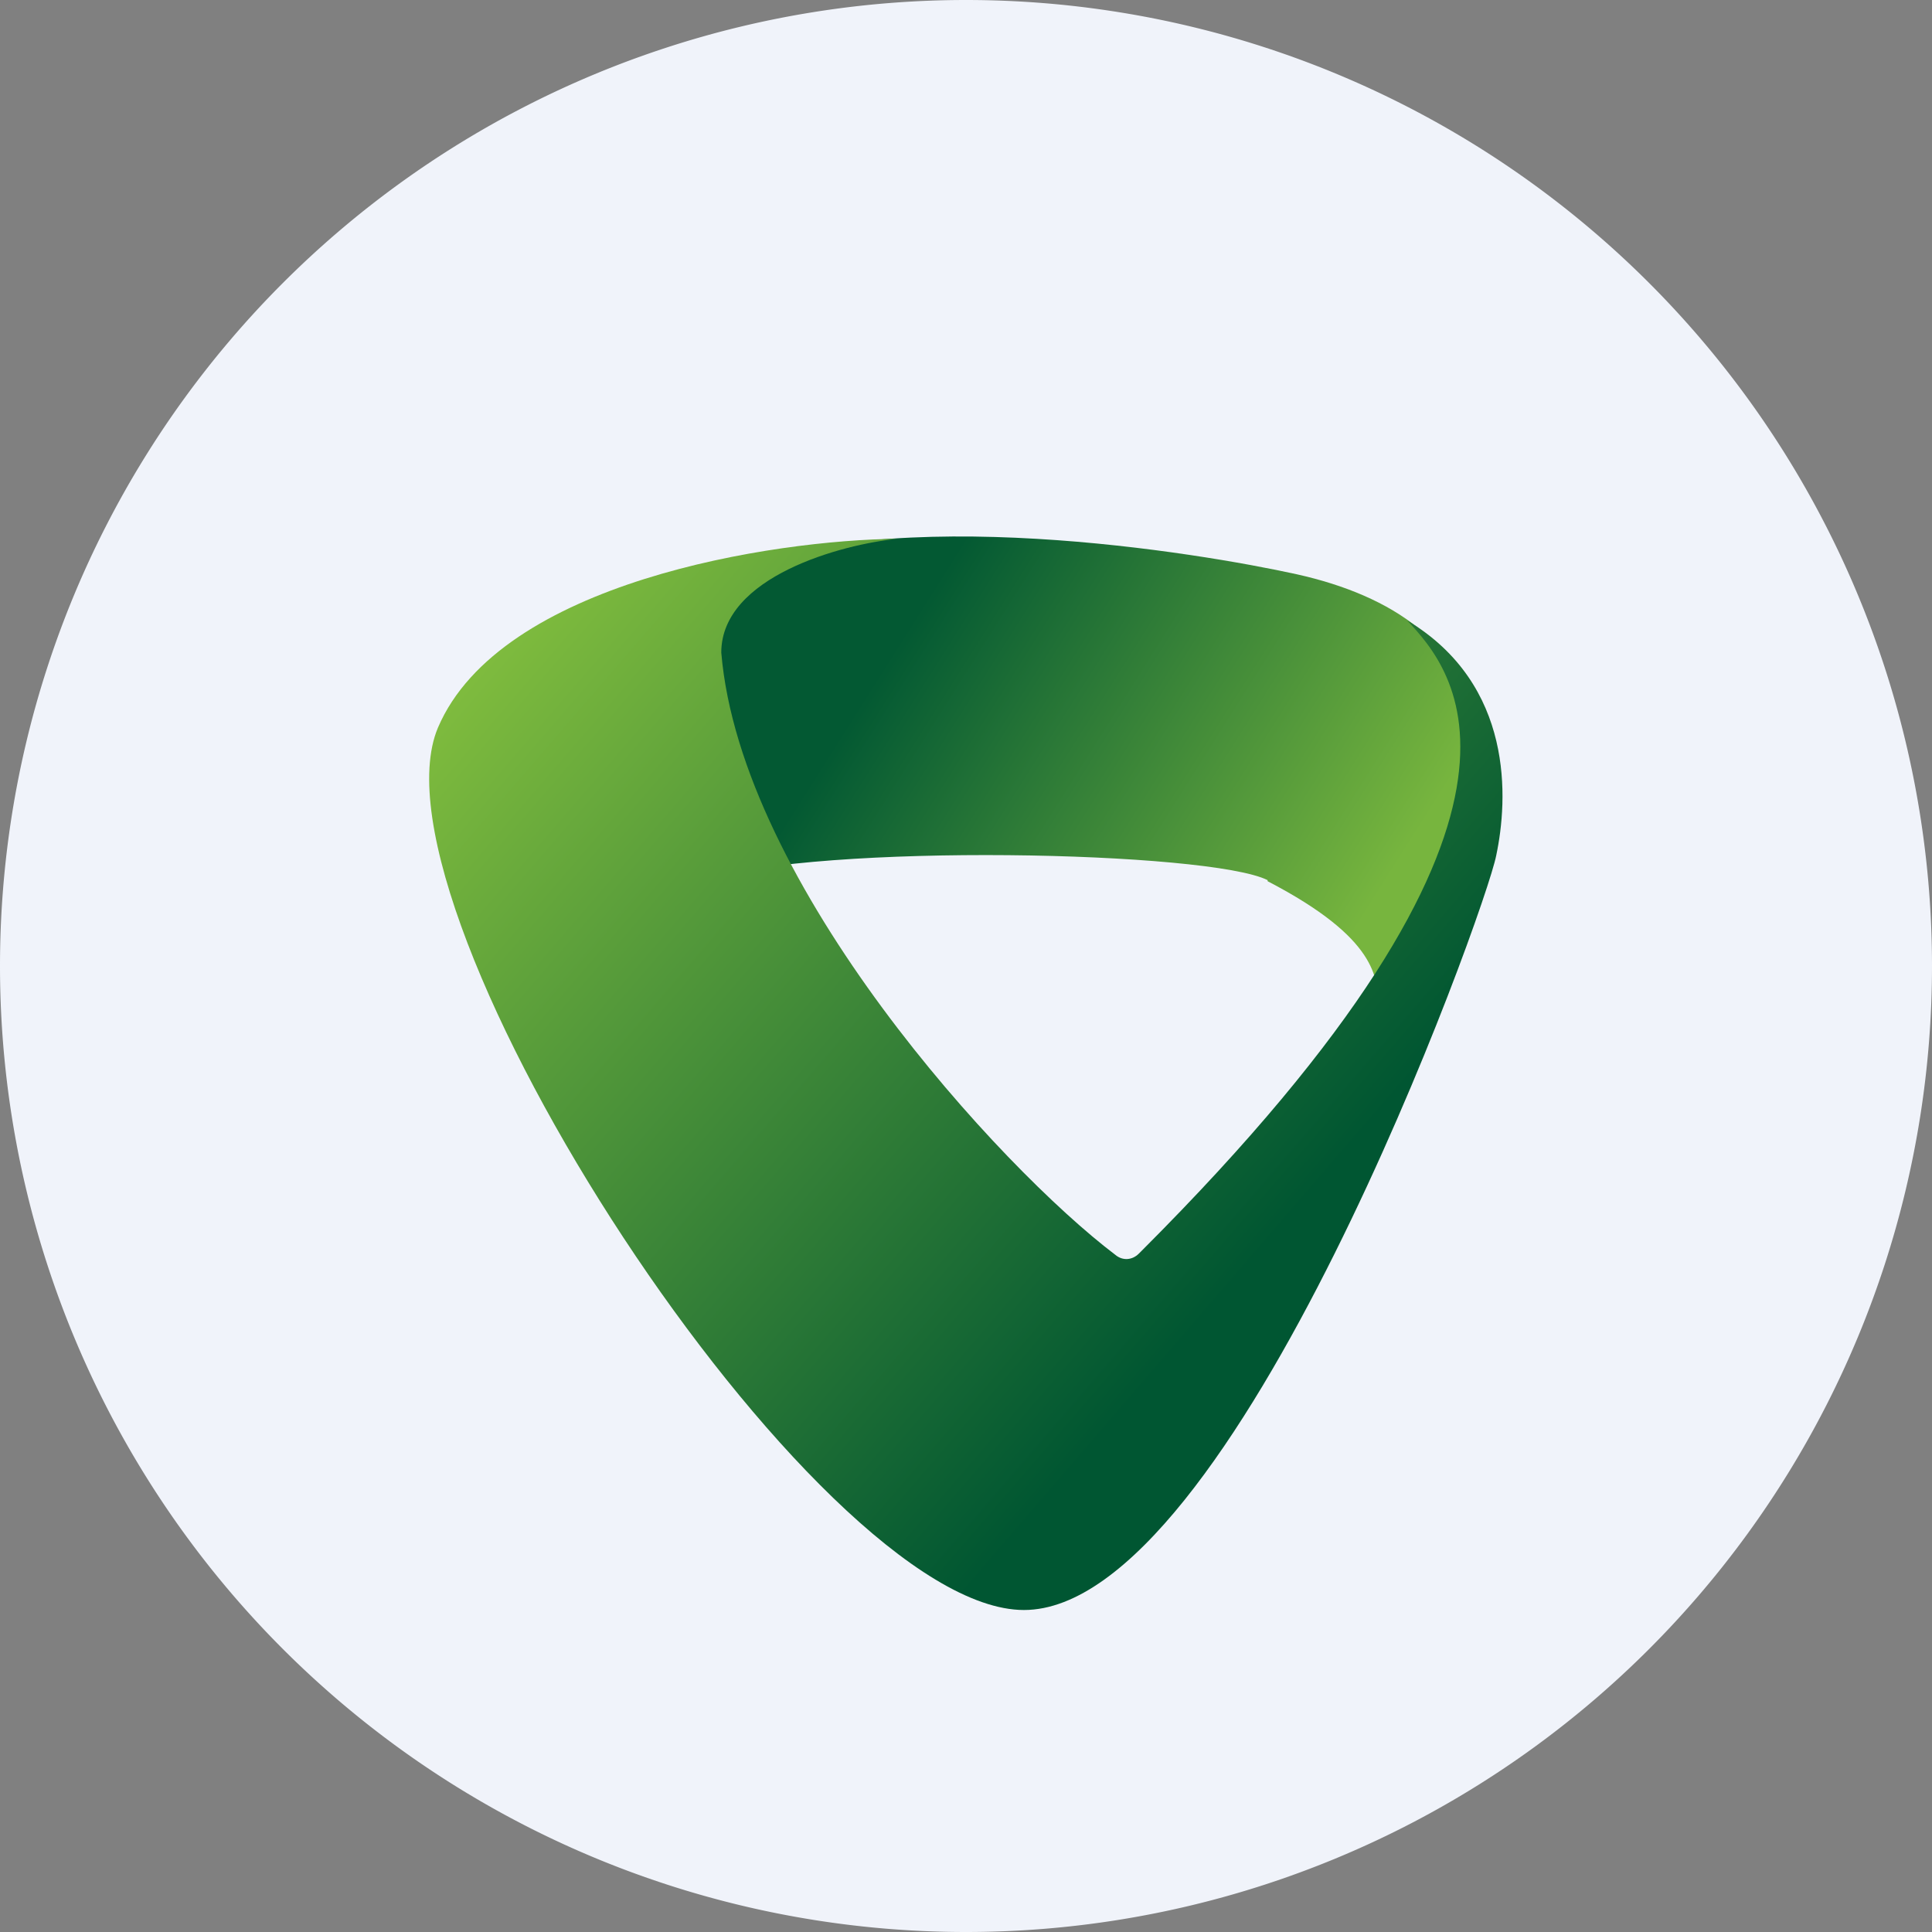 <ns0:svg xmlns:ns0="http://www.w3.org/2000/svg" width="18" height="18" viewBox="0 0 18 18"><ns0:rect x="0" y="0" width="18" height="18" fill="#808080" stroke="none"/><path xmlns="http://www.w3.org/2000/svg" fill="#F0F3FA" d="M9 18a9 9 0 0 1 0 -18a9 9 0 0 1 0 18Z" /><ns0:path d="M11.81 8.2c-.54-.27-4.14-.35-5.27 0-.15-.94-.6-2.5.19-2.85 1.58-.68 4.44-.2 5.35 0 .9.2 1.58.66 1.65 1.45.05.63-.56 1.96-.88 2.55-.03-.23 0-.6-1.04-1.14z" fill="url(#aqqvzzly5)" /><ns0:path d="M8.36 5.02c-.51.05-1.64.35-1.64 1.06.18 2.16 2.6 4.8 3.67 5.61.07.06.16.05.22-.01l.03-.03c4.1-4.1 2.89-5.42 2.47-5.87 1 .6.94 1.67.83 2.19-.1.52-2.45 7.03-4.4 7.03-1.95 0-6.18-6.51-5.46-8.22.58-1.36 3.13-1.75 4.28-1.76z" fill="url(#bqqvzzly5)" /><ns0:defs><ns0:linearGradient id="aqqvzzly5" x1="8.79" y1="5.32" x2="13.05" y2="8.01" gradientUnits="userSpaceOnUse"><ns0:stop stop-color="#035933" /><ns0:stop offset="1" stop-color="#77B53E" /></ns0:linearGradient><ns0:linearGradient id="bqqvzzly5" x1="10.91" y1="12.63" x2="3.31" y2="6.08" gradientUnits="userSpaceOnUse"><ns0:stop stop-color="#005632" /><ns0:stop offset="1" stop-color="#8CC63F" /></ns0:linearGradient></ns0:defs></ns0:svg>
